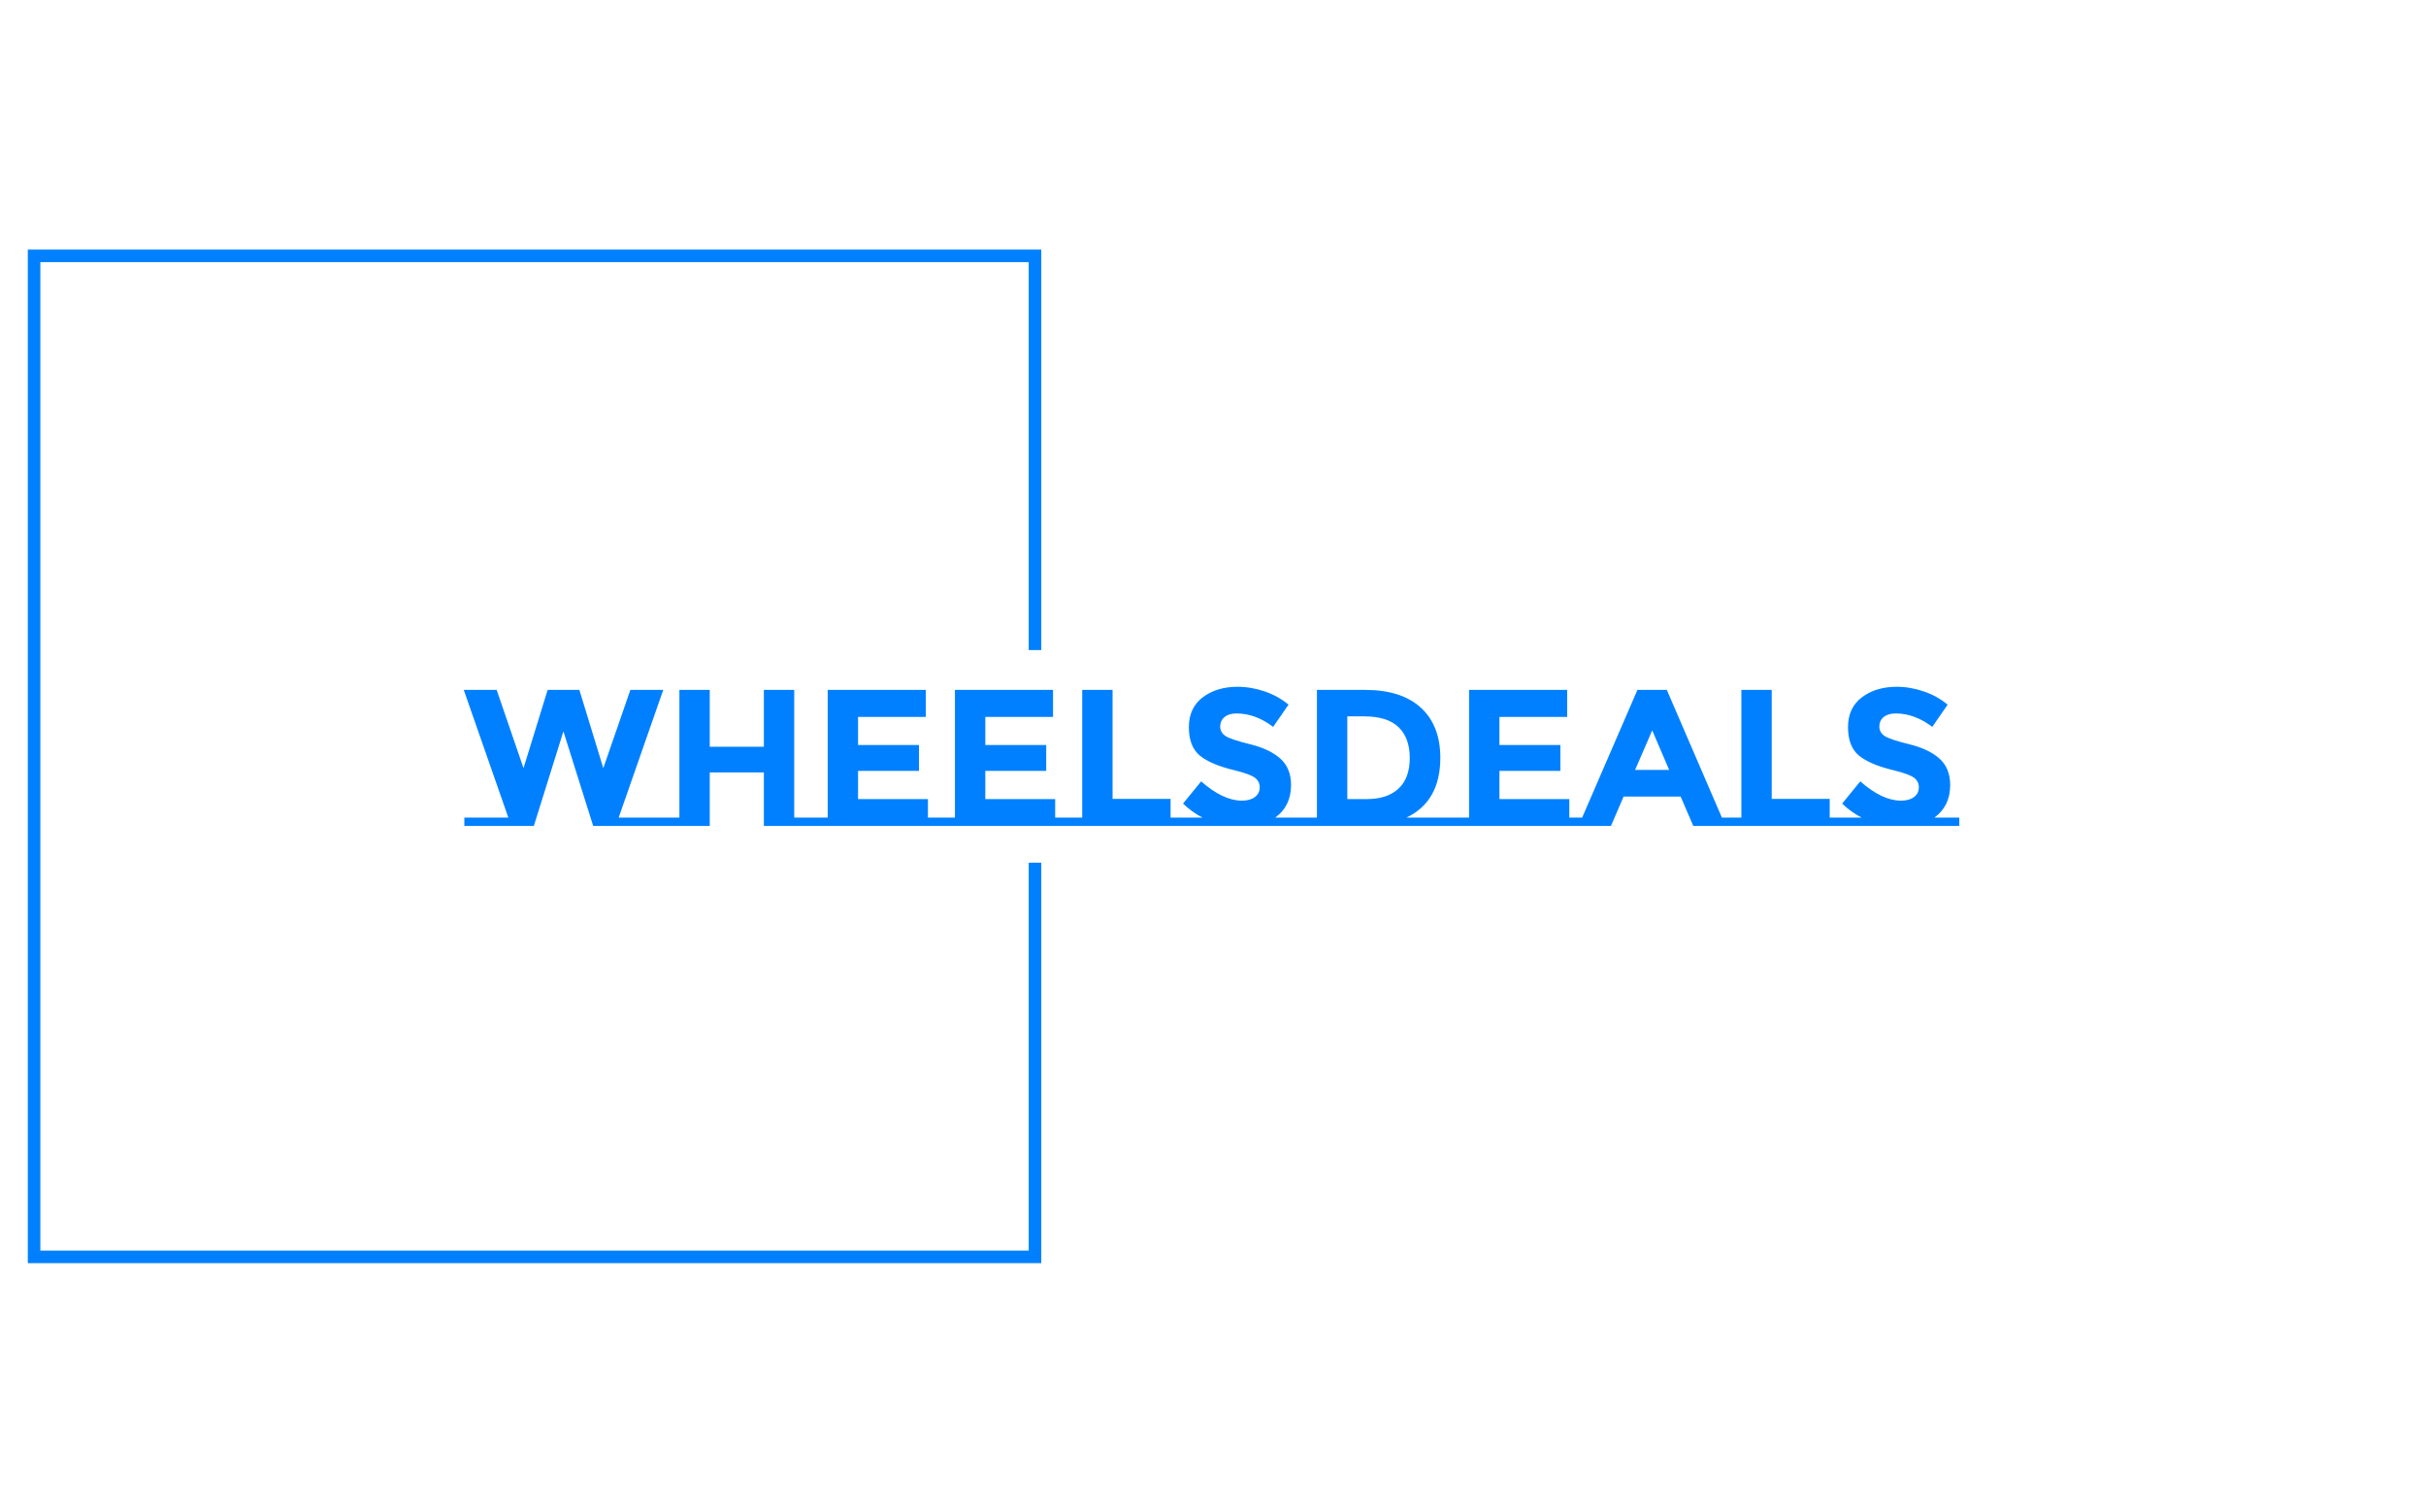 <svg xmlns="http://www.w3.org/2000/svg" version="1.1" xmlns:xlink="http://www.w3.org/1999/xlink" xmlns:svgjs="http://svgjs.dev/svgjs" width="1000" height="623" viewBox="0 0 1000 623"><g transform="matrix(1,0,0,1,-0.606,0.252)"><svg viewBox="0 0 396 247" data-background-color="#ffffff" preserveAspectRatio="xMidYMid meet" height="623" width="1000" xmlns="http://www.w3.org/2000/svg" xmlns:xlink="http://www.w3.org/1999/xlink"><g id="tight-bounds" transform="matrix(1,0,0,1,0.24,-0.1)"><svg viewBox="0 0 395.52 247.2" height="247.2" width="395.52"><g><svg></svg></g><g><svg viewBox="0 0 395.52 247.2" height="247.2" width="395.52"><g transform="matrix(1,0,0,1,75.544,112.229)"><svg viewBox="0 0 244.431 22.741" height="22.741" width="244.431"><g><svg viewBox="0 0 244.431 22.741" height="22.741" width="244.431"><g><svg viewBox="0 0 244.431 22.741" height="22.741" width="244.431"><g><svg viewBox="0 0 244.431 22.741" height="22.741" width="244.431"><g><svg viewBox="0 0 244.431 22.741" height="22.741" width="244.431"><g><svg viewBox="0 0 244.431 22.741" height="22.741" width="244.431"><g transform="matrix(1,0,0,1,0,0)"><svg width="244.431" viewBox="-0.15 -35.75 384.22 35.75" height="22.741" data-palette-color="#0080ff"><path d="M39.65-2.15L50.95-2.15 50.95 0 33.1 0 25.45-24.3 17.85 0 0 0 0-2.15 11.3-2.15-0.15-34.95 8.3-34.95 15.2-14.85 21.4-34.95 29.55-34.95 35.7-14.85 42.65-34.95 51.1-34.95 39.65-2.15ZM84.75-2.15L89.05-2.15 89.05 0 76.95 0 76.95-13.75 63.05-13.75 63.05 0 50.95 0 50.95-2.15 55.25-2.15 55.25-34.95 63.05-34.95 63.05-20.35 76.95-20.35 76.95-34.95 84.75-34.95 84.75-2.15ZM88.5-2.15L93.35-2.15 93.35-34.95 118.55-34.95 118.55-28 101.15-28 101.15-20.8 116.8-20.8 116.8-14.15 101.15-14.15 101.15-6.9 119.1-6.9 119.1-2.15 123.95-2.15 123.95 0 88.5 0 88.5-2.15ZM121.19-2.15L126.04-2.15 126.04-34.95 151.24-34.95 151.24-28 133.84-28 133.84-20.8 149.49-20.8 149.49-14.15 133.84-14.15 133.84-6.9 151.79-6.9 151.79-2.15 156.64-2.15 156.64 0 121.19 0 121.19-2.15ZM181.44-2.15L186.29-2.15 186.29 0 153.89 0 153.89-2.15 158.74-2.15 158.74-34.95 166.54-34.95 166.54-6.95 181.44-6.95 181.44-2.15ZM208.34-2.15L214.74-2.15 214.74 0 182.84 0 182.84-2.15 189.64-2.15Q186.89-3.55 184.64-5.75L184.64-5.75 189.29-11.45Q194.94-6.5 199.74-6.5L199.74-6.5Q201.89-6.5 203.11-7.43 204.34-8.35 204.34-9.93 204.34-11.5 203.04-12.43 201.74-13.35 197.89-14.3L197.89-14.3Q191.79-15.75 188.96-18.07 186.14-20.4 186.14-25.38 186.14-30.35 189.71-33.05 193.29-35.75 198.64-35.75L198.64-35.75Q202.14-35.75 205.64-34.55 209.14-33.35 211.74-31.15L211.74-31.15 207.79-25.45Q203.24-28.9 198.39-28.9L198.39-28.9Q196.44-28.9 195.31-27.98 194.19-27.05 194.19-25.53 194.19-24 195.56-23.1 196.94-22.2 201.91-20.98 206.89-19.75 209.64-17.3 212.39-14.85 212.39-10.5L212.39-10.5Q212.39-5.1 208.34-2.15L208.34-2.15ZM242.04-2.15L253.84-2.15 253.84 0 214.19 0 214.19-2.15 219.04-2.15 219.04-34.95 231.39-34.95Q240.74-34.95 245.74-30.38 250.74-25.8 250.74-17.5L250.74-17.5Q250.74-6.3 242.04-2.15L242.04-2.15ZM231.79-6.9Q237.14-6.9 240.01-9.6 242.89-12.3 242.89-17.45 242.89-22.6 240.01-25.38 237.14-28.15 231.19-28.15L231.19-28.15 226.84-28.15 226.84-6.9 231.79-6.9ZM253.28-2.15L258.13-2.15 258.13-34.95 283.33-34.95 283.33-28 265.93-28 265.93-20.8 281.58-20.8 281.58-14.15 265.93-14.15 265.93-6.9 283.88-6.9 283.88-2.15 288.73-2.15 288.73 0 253.28 0 253.28-2.15ZM323.08-2.15L328.88-2.15 328.88 0 315.73 0 312.48-7.55 297.83-7.55 294.58 0 281.43 0 281.43-2.15 287.18-2.15 301.38-34.95 308.93-34.95 323.08-2.15ZM309.53-14.4L305.18-24.55 300.78-14.4 309.53-14.4ZM350.78-2.15L355.63-2.15 355.63 0 323.23 0 323.23-2.15 328.08-2.15 328.08-34.95 335.88-34.95 335.88-6.95 350.78-6.95 350.78-2.15ZM377.68-2.15L384.07-2.15 384.07 0 352.18 0 352.18-2.15 358.98-2.15Q356.23-3.55 353.98-5.75L353.98-5.75 358.63-11.45Q364.28-6.5 369.07-6.5L369.07-6.5Q371.23-6.5 372.45-7.43 373.68-8.35 373.68-9.93 373.68-11.5 372.38-12.43 371.07-13.35 367.23-14.3L367.23-14.3Q361.13-15.75 358.3-18.07 355.48-20.4 355.48-25.38 355.48-30.35 359.05-33.05 362.63-35.75 367.98-35.75L367.98-35.75Q371.48-35.75 374.98-34.55 378.48-33.35 381.07-31.15L381.07-31.15 377.13-25.45Q372.57-28.9 367.73-28.9L367.73-28.9Q365.78-28.9 364.65-27.98 363.53-27.05 363.53-25.53 363.53-24 364.9-23.1 366.28-22.2 371.25-20.98 376.23-19.75 378.98-17.3 381.73-14.85 381.73-10.5L381.73-10.5Q381.73-5.1 377.68-2.15L377.68-2.15Z" opacity="1" transform="matrix(1,0,0,1,0,0)" fill="#0080ff" class="undefined-text-0" data-fill-palette-color="primary" id="text-0"></path></svg></g></svg></g></svg></g></svg></g></svg></g></svg></g></svg></g><path d="M169.937 106.229L169.937 40.787 4.31 40.787 4.31 206.413 169.937 206.413 169.937 140.971 167.886 140.971 167.886 204.363 6.361 204.363 6.361 42.837 167.886 42.837 167.886 106.229Z" fill="#0080ff" stroke="transparent" data-fill-palette-color="primary"></path></svg></g><defs></defs></svg><rect width="395.52" height="247.2" fill="none" stroke="none" visibility="hidden"></rect></g></svg></g></svg>